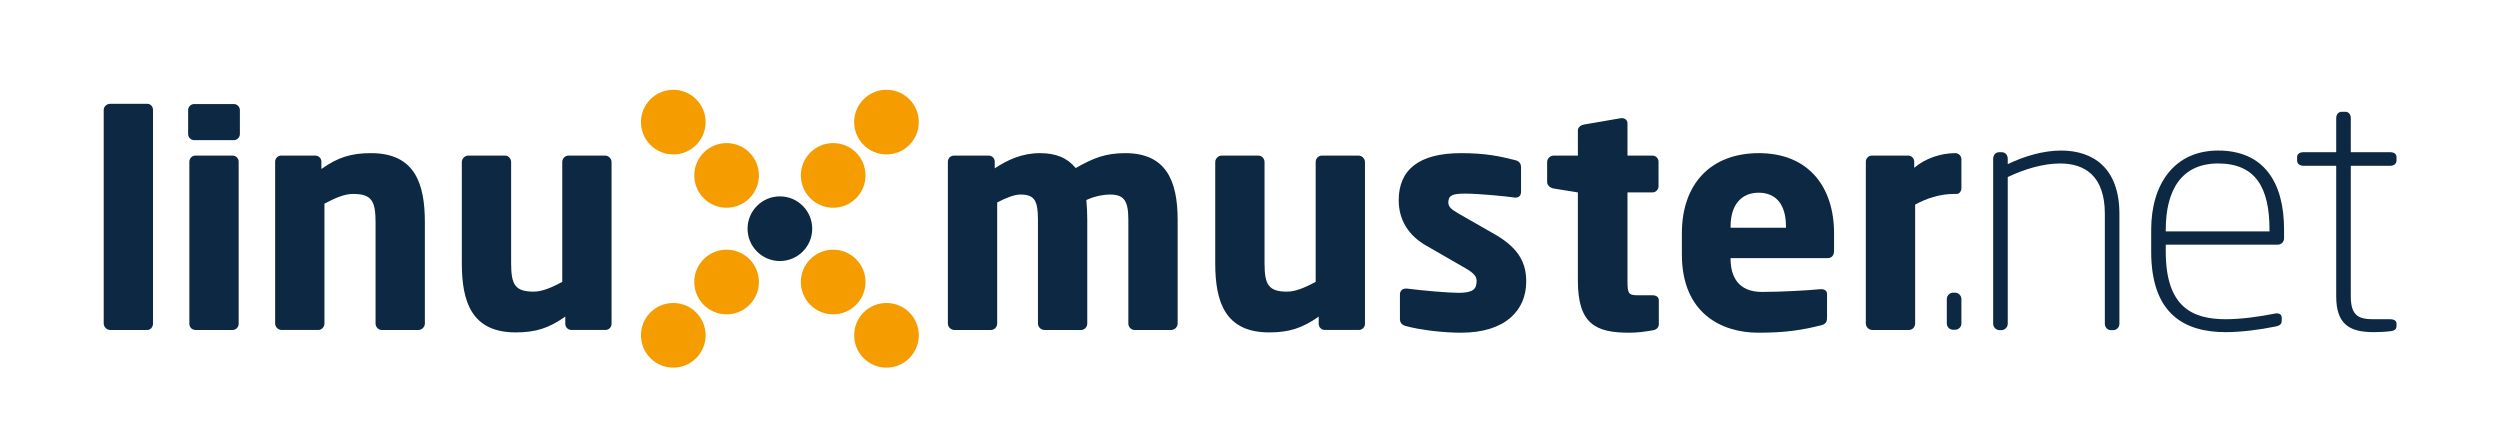 <?xml version="1.0" encoding="UTF-8" standalone="no"?>
<!-- Generator: Adobe Illustrator 16.0.0, SVG Export Plug-In . SVG Version: 6.00 Build 0)  -->

<svg
   xmlns:dc="http://purl.org/dc/elements/1.1/"
   xmlns:cc="http://creativecommons.org/ns#"
   xmlns:rdf="http://www.w3.org/1999/02/22-rdf-syntax-ns#"
   xmlns:svg="http://www.w3.org/2000/svg"
   xmlns="http://www.w3.org/2000/svg"
   xmlns:sodipodi="http://sodipodi.sourceforge.net/DTD/sodipodi-0.dtd"
   xmlns:inkscape="http://www.inkscape.org/namespaces/inkscape"
   version="1.1"
   id="Ebene_1"
   x="0px"
   y="0px"
   width="488.038px"
   height="84.542px"
   viewBox="0 0 488.038 84.542"
   enable-background="new 0 0 488.038 84.542"
   xml:space="preserve"
   sodipodi:docname="logo-linuxmuster-4c-cmyk-positiv.svg"
   inkscape:version="0.92.3 (2405546, 2018-03-11)"><defs
   id="defs57" /><sodipodi:namedview
   pagecolor="#ffffff"
   bordercolor="#666666"
   borderopacity="1"
   objecttolerance="10"
   gridtolerance="10"
   guidetolerance="10"
   inkscape:pageopacity="0"
   inkscape:pageshadow="2"
   inkscape:window-width="1050"
   inkscape:window-height="489"
   id="namedview55"
   showgrid="false"
   inkscape:zoom="1.0122163"
   inkscape:cx="100.27501"
   inkscape:cy="42.271"
   inkscape:window-x="37"
   inkscape:window-y="0"
   inkscape:window-maximized="0"
   inkscape:current-layer="Ebene_1" />
<g
   id="g18">
	<circle
   fill="#F59C00"
   cx="162.65"
   cy="55.051"
   r="6.312"
   id="circle2" />
	<circle
   fill="#F59C00"
   cx="173.055"
   cy="65.456"
   r="6.311"
   id="circle4" />
	<circle
   fill="#F59C00"
   cx="141.841"
   cy="34.242"
   r="6.311"
   id="circle6" />
	<circle
   fill="#F59C00"
   cx="131.436"
   cy="23.837"
   r="6.311"
   id="circle8" />
	<circle
   fill="#F59C00"
   cx="141.841"
   cy="55.051"
   r="6.311"
   id="circle10" />
	<circle
   fill="#F59C00"
   cx="131.436"
   cy="65.456"
   r="6.311"
   id="circle12" />
	<circle
   fill="#F59C00"
   cx="162.65"
   cy="34.242"
   r="6.312"
   id="circle14" />
	<circle
   fill="#F59C00"
   cx="173.055"
   cy="23.837"
   r="6.311"
   id="circle16" />
</g>
<g
   id="g52">
	<path
   fill="#0C2842"
   d="M28.741,20.264h-7.248c-0.654,0-1.247,0.536-1.247,1.188v41.716c0,0.652,0.593,1.247,1.247,1.247h7.248   c0.654,0,1.129-0.595,1.129-1.247V21.452C29.87,20.799,29.395,20.264,28.741,20.264z"
   id="path20" />
	<path
   fill="#0C2842"
   d="M45.639,20.309h-7.723c-0.654,0-1.189,0.535-1.189,1.188v4.674c0,0.654,0.536,1.189,1.189,1.189h7.723   c0.654,0,1.189-0.536,1.189-1.189v-4.674C46.829,20.844,46.293,20.309,45.639,20.309z"
   id="path22" />
	<path
   fill="#0C2842"
   d="M45.403,30.373h-7.25c-0.654,0-1.187,0.535-1.187,1.188v31.666c0,0.654,0.533,1.188,1.187,1.188h7.25   c0.651,0,1.187-0.534,1.187-1.188V31.561C46.59,30.907,46.054,30.373,45.403,30.373z"
   id="path24" />
	<path
   fill="#0C2842"
   d="M72.425,29.897c-3.802,0-6.417,0.772-9.684,3.089v-1.426c0-0.654-0.536-1.188-1.189-1.188h-6.654   c-0.654,0-1.187,0.535-1.187,1.188v31.607c0,0.652,0.594,1.247,1.248,1.247h7.189c0.651,0,1.187-0.595,1.187-1.247V39.759   c2.02-1.068,3.863-1.901,5.585-1.901c3.624,0,4.396,1.367,4.396,5.525v19.785c0,0.652,0.536,1.247,1.189,1.247h7.188   c0.654,0,1.247-0.595,1.247-1.247V43.383C82.939,35.897,81.039,29.897,72.425,29.897z"
   id="path26" />
	<path
   fill="#0C2842"
   d="M118.137,30.373h-7.187c-0.654,0-1.189,0.594-1.189,1.248v23.408c-2.02,1.069-3.863,1.901-5.585,1.901   c-3.624,0-4.396-1.366-4.396-5.526V31.62c0-0.654-0.536-1.248-1.188-1.248h-7.189c-0.654,0-1.248,0.594-1.248,1.248v19.783   c0,7.486,1.901,13.487,10.515,13.487c3.802,0,6.417-0.772,9.684-3.09v1.426c0,0.654,0.536,1.188,1.189,1.188h6.654   c0.654,0,1.187-0.534,1.187-1.188V31.62C119.384,30.966,118.791,30.373,118.137,30.373z"
   id="path28" />
	<path
   fill="#0C2842"
   d="M219.676,29.897c-3.86,0-6.237,0.95-9.685,2.911c-1.662-2.02-3.86-2.911-7.008-2.911   c-3.448,0-6.3,1.306-8.794,2.97v-1.306c0-0.654-0.536-1.188-1.187-1.188h-6.774c-0.654,0-1.187,0.535-1.187,1.188v31.607   c0,0.652,0.593,1.247,1.247,1.247h7.19c0.651,0,1.187-0.595,1.187-1.247V39.521c1.841-0.951,3.387-1.544,4.516-1.544   c2.731,0,3.445,1.128,3.445,4.93v20.261c0,0.652,0.594,1.247,1.248,1.247h7.189c0.651,0,1.187-0.595,1.187-1.247V42.907   c0-1.306-0.06-2.673-0.178-3.861c1.783-0.831,3.566-1.069,4.574-1.069c2.733,0,3.624,1.128,3.624,4.93v20.261   c0,0.652,0.536,1.247,1.189,1.247h7.19c0.651,0,1.247-0.595,1.247-1.247V42.907C229.896,35.125,227.52,29.897,219.676,29.897z"
   id="path30" />
	<path
   fill="#0C2842"
   d="M265.216,30.373h-7.189c-0.653,0-1.187,0.594-1.187,1.248v23.408c-2.022,1.069-3.863,1.901-5.586,1.901   c-3.624,0-4.396-1.366-4.396-5.526V31.62c0-0.654-0.536-1.248-1.189-1.248h-7.19c-0.651,0-1.247,0.594-1.247,1.248v19.783   c0,7.486,1.901,13.487,10.517,13.487c3.802,0,6.415-0.772,9.684-3.09v1.426c0,0.654,0.533,1.188,1.188,1.188h6.654   c0.653,0,1.188-0.534,1.188-1.188V31.62C266.463,30.966,265.87,30.373,265.216,30.373z"
   id="path32" />
	<path
   fill="#0C2842"
   d="M291.943,45.819l-7.369-4.218c-1.187-0.713-1.84-1.188-1.84-2.08c0-1.367,0.832-1.723,3.148-1.723   c3.029,0,8.14,0.534,9.862,0.772c0.058,0,0.118,0,0.179,0c0.594,0,1.009-0.417,1.009-1.128v-4.813c0-0.713-0.415-1.188-1.13-1.365   c-3.027-0.773-5.879-1.367-10.574-1.367c-8.198,0-12.179,3.208-12.179,9.208c0,3.863,1.961,6.893,5.288,8.794l7.723,4.455   c1.663,0.95,2.198,1.604,2.198,2.495c0,1.545-0.653,2.316-3.506,2.316c-1.9,0-6.891-0.415-10.099-0.831c-0.061,0-0.179,0-0.239,0   c-0.712,0-1.127,0.534-1.127,1.129v4.813c0,0.713,0.415,1.188,1.127,1.366c3.03,0.831,7.547,1.307,10.813,1.307   c8.674,0,12.715-4.396,12.715-9.981C297.943,51.761,296.874,48.671,291.943,45.819z"
   id="path34" />
	<path
   fill="#0C2842"
   d="M322.581,57.642h-2.91c-1.783,0-1.961-0.415-1.961-2.792V37.561h4.871c0.653,0,1.189-0.535,1.189-1.188   v-4.812c0-0.654-0.536-1.188-1.189-1.188h-4.871v-6.298c0-0.593-0.476-1.01-1.069-1.01c-0.061,0-0.12,0-0.179,0l-7.247,1.248   c-0.654,0.12-1.189,0.534-1.189,1.188v4.873h-4.753c-0.654,0-1.247,0.594-1.247,1.248v3.921c0,0.653,0.593,1.128,1.247,1.248   l4.753,0.772V54.79c0,8.437,3.445,10.159,9.98,10.159c1.723,0,2.912-0.179,4.693-0.476c0.714-0.118,1.129-0.593,1.129-1.188v-4.634   C323.828,57.998,323.353,57.642,322.581,57.642z"
   id="path36" />
	<path
   fill="#0C2842"
   d="M343.359,29.897c-9.445,0-15.03,6.059-15.03,15.625v4.158c0,11.467,7.723,15.269,14.912,15.269   c5.168,0,8.377-0.476,12.18-1.426c1.011-0.237,1.247-0.654,1.247-1.604v-4.514c0-0.654-0.476-0.951-1.129-0.951   c-0.059,0-0.118,0-0.179,0c-2.374,0.236-7.663,0.535-11.407,0.535c-4.692,0-6.118-3.09-6.118-6.478v-0.118h18.954   c0.771,0,1.247-0.534,1.247-1.426v-3.445C358.036,36.551,353.104,29.897,343.359,29.897z M348.648,44.453h-10.813v-0.238   c0-4.336,2.198-6.595,5.467-6.595c3.327,0,5.347,2.199,5.347,6.595V44.453z"
   id="path38" />
	<path
   fill="#0C2842"
   d="M381.705,29.897c-2.852,0-5.821,1.01-8.02,2.852v-1.188c0-0.654-0.535-1.188-1.189-1.188h-7.069   c-0.653,0-1.189,0.535-1.189,1.188v31.607c0,0.652,0.597,1.247,1.25,1.247h7.188c0.653,0,1.189-0.595,1.189-1.247v-23.23   c2.198-1.188,4.753-2.08,7.662-2.08h0.476c0.535,0,0.893-0.594,0.893-1.129v-5.643C382.895,30.432,382.359,29.897,381.705,29.897z"
   id="path40" />
	<circle
   fill="#0C2842"
   cx="152.246"
   cy="44.646"
   r="6.311"
   id="circle42" />
	<path
   fill="#0C2842"
   d="M381.667,57.13h-0.389c-0.646,0-1.23,0.581-1.23,1.229v4.786c0,0.712,0.584,1.229,1.23,1.229h0.389   c0.646,0,1.228-0.518,1.228-1.229v-4.786C382.895,57.711,382.313,57.13,381.667,57.13z"
   id="path44" />
	<path
   fill="#0C2842"
   d="M402.356,29.389c-3.363,0-7.05,1.035-10.413,2.653v-1.035c0-0.712-0.453-1.294-1.165-1.294h-0.517   c-0.712,0-1.165,0.583-1.165,1.294v32.214c0,0.646,0.581,1.229,1.228,1.229h0.389c0.646,0,1.23-0.583,1.23-1.229V34.564   c3.233-1.552,6.922-2.651,10.22-2.651c4.853,0,8.734,2.457,8.734,9.833v21.476c0,0.646,0.516,1.229,1.162,1.229h0.454   c0.712,0,1.228-0.583,1.228-1.229V41.746C413.741,32.754,408.566,29.389,402.356,29.389z"
   id="path46" />
	<path
   fill="#0C2842"
   d="M433.011,29.389c-8.539,0-13.067,6.534-13.067,15.461v4.27c0,12.226,6.533,15.72,14.556,15.72   c2.909,0,6.596-0.454,9.701-1.101c0.973-0.194,1.23-0.518,1.23-1.229v-0.452c0-0.841-0.712-0.971-1.358-0.841   c-3.17,0.646-6.729,1.099-9.573,1.099c-6.471,0-11.711-2.328-11.711-13.195v-1.358h21.865c0.647,0,1.229-0.518,1.229-1.229v-1.746   C445.882,35.6,441.938,29.389,433.011,29.389z M443.037,45.174h-20.249v-0.323c0-7.698,3.042-12.938,10.223-12.938   c7.31,0,10.026,4.722,10.026,12.873V45.174z"
   id="path48" />
	<path
   fill="#0C2842"
   d="M466.609,32.365c0.712,0,1.229-0.388,1.229-1.035v-0.647c0-0.647-0.517-0.971-1.229-0.971h-7.698V23.05   c0-0.646-0.389-1.229-1.035-1.229h-0.712c-0.712,0-1.1,0.583-1.1,1.229v6.663h-6.403c-0.712,0-1.229,0.323-1.229,0.971v0.647   c0,0.646,0.517,1.035,1.229,1.035h6.403v25.487c0,5.563,2.719,6.987,7.31,6.987c1.101,0,2.394-0.065,3.363-0.194   c0.907-0.129,1.101-0.518,1.101-1.035v-0.389c0-0.581-0.389-0.906-1.358-0.906h-3.105c-2.847,0-4.463-0.581-4.463-4.463V32.365   H466.609z"
   id="path50" />
</g>
</svg>